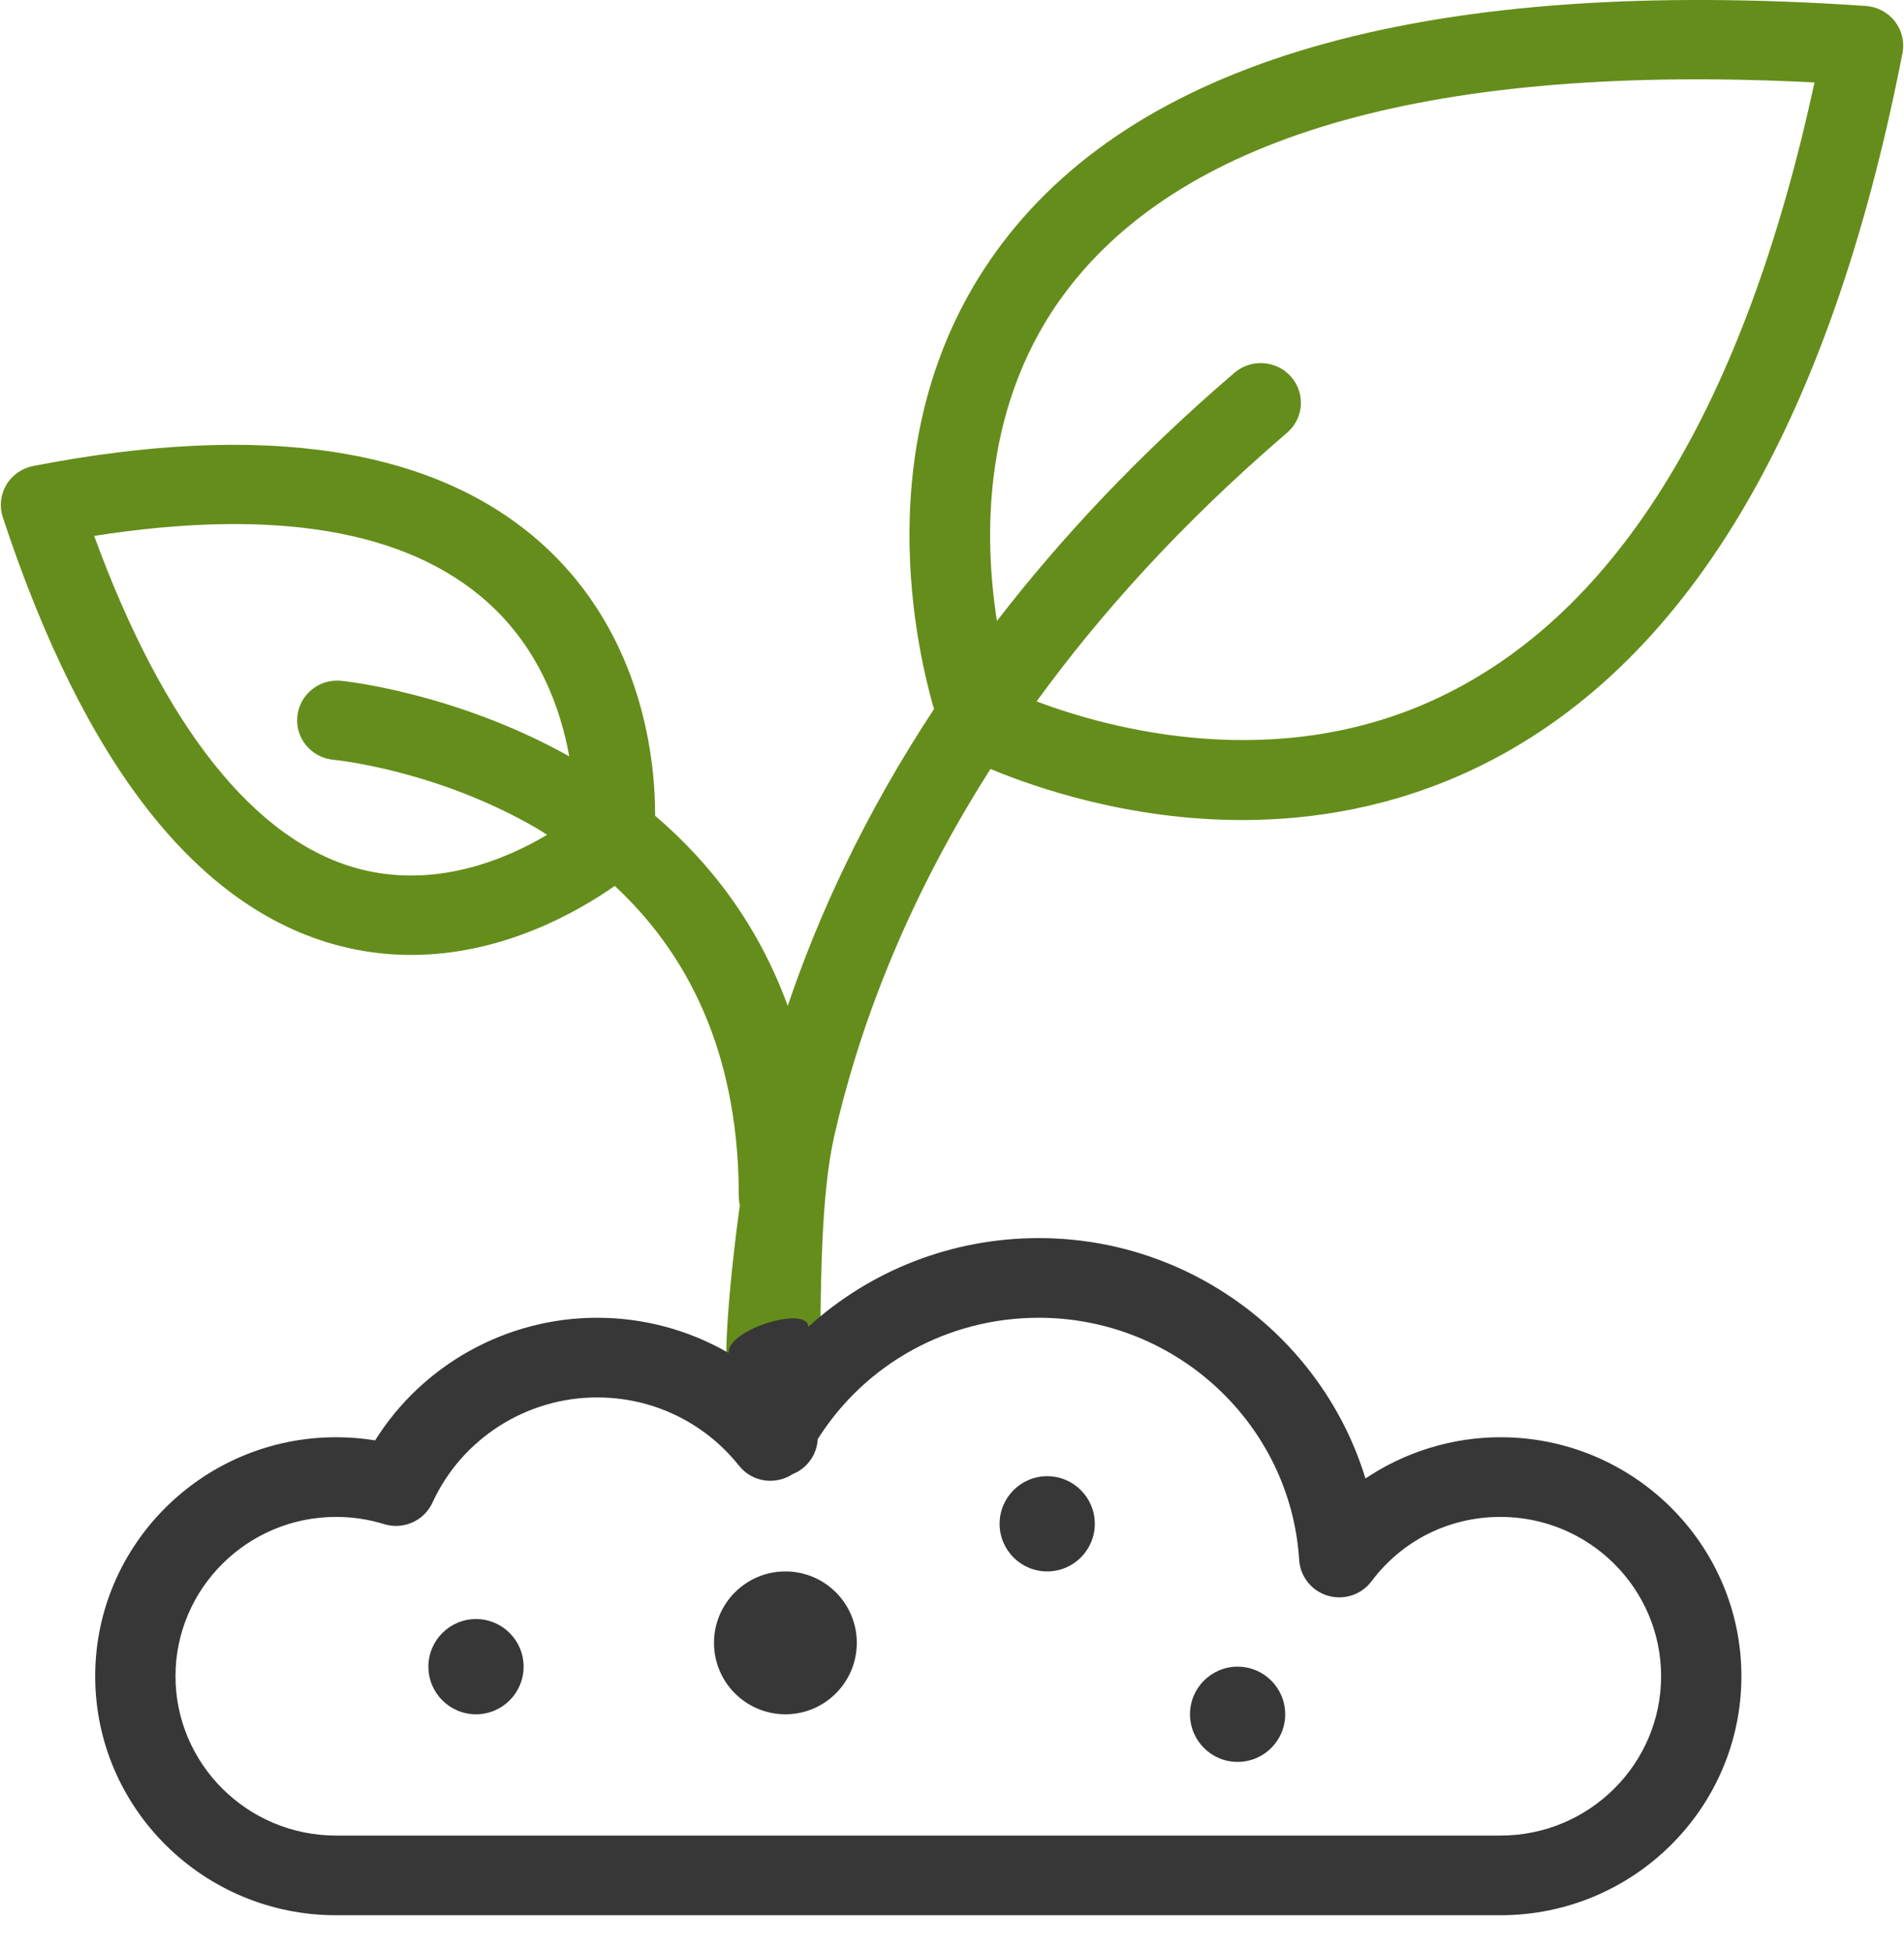 <?xml version="1.0" encoding="UTF-8" standalone="no"?>
<svg width="40px" height="41px" viewBox="0 0 40 41" version="1.1" xmlns="http://www.w3.org/2000/svg" xmlns:xlink="http://www.w3.org/1999/xlink">
    <!-- Generator: sketchtool 40.1 (33804) - http://www.bohemiancoding.com/sketch -->
    <title>069B7F87-07E9-4490-AE28-43059DD79DFC</title>
    <desc>Created with sketchtool.</desc>
    <defs></defs>
    <g id="Web-Design" stroke="none" stroke-width="1" fill="none" fill-rule="evenodd">
        <g id="Product-line-professionals" transform="translate(-445, -913)">
            <g id="Sprout" transform="translate(445, 913)">
                <g id="sprout" fill="#658D1B">
                    <g id="Layer_1">
                        <path d="M26.097,17.221 C27.606,17.221 29.279,16.946 30.957,16.152 C35.404,14.046 38.436,8.986 39.968,1.114 C40.014,0.88 39.955,0.638 39.808,0.448 C39.661,0.259 39.439,0.142 39.198,0.125 C30.136,-0.494 24.034,1.183 21.06,5.103 C18.227,8.837 19.181,13.365 19.622,14.89 C18.151,17.122 17.182,19.248 16.549,21.125 C15.92,19.397 14.902,18.102 13.763,17.131 C13.767,16.022 13.533,13.358 11.394,11.428 C9.143,9.398 5.545,8.845 0.698,9.786 C0.461,9.832 0.255,9.976 0.133,10.182 C0.011,10.388 -0.016,10.636 0.059,10.862 C1.771,16.053 4.145,19.079 7.115,19.858 C7.64,19.996 8.15,20.054 8.638,20.054 C10.55,20.054 12.122,19.159 12.915,18.604 C14.643,20.21 15.521,22.395 15.521,25.128 C15.521,25.191 15.529,25.251 15.543,25.31 C15.451,25.944 15.108,28.687 15.33,29.198 C15.552,29.71 17.232,31.528 17.232,29.198 C17.232,26.868 17.252,25.069 17.525,23.863 C18.002,21.757 18.949,19.063 20.809,16.148 C21.767,16.547 23.731,17.221 26.097,17.221 Z M22.41,6.103 C24.919,2.796 30.201,1.328 38.12,1.731 C36.651,8.51 34.004,12.851 30.244,14.641 C26.827,16.267 23.313,15.308 21.777,14.73 C23.118,12.884 24.837,10.974 27.039,9.088 C27.391,8.787 27.429,8.26 27.124,7.912 C26.819,7.565 26.286,7.527 25.934,7.828 C23.908,9.564 22.27,11.322 20.944,13.041 C20.664,11.254 20.631,8.448 22.41,6.103 L22.41,6.103 Z M7.009,15.956 C7.031,15.958 9.164,16.162 11.296,17.406 C11.364,17.446 11.428,17.49 11.495,17.531 C10.618,18.051 9.15,18.667 7.547,18.247 C5.36,17.673 3.444,15.263 1.978,11.254 C5.77,10.661 8.548,11.128 10.244,12.648 C11.334,13.625 11.78,14.891 11.959,15.883 C9.55,14.537 7.211,14.301 7.162,14.296 C6.698,14.253 6.288,14.592 6.246,15.051 C6.203,15.509 6.545,15.914 7.009,15.956 L7.009,15.956 Z" id="Shape"></path>
                    </g>
                </g>
                <g id="sprout" transform="translate(2, 26)" fill="#373737">
                    <g id="Layer_1">
                        <path d="M13.306,2.412 C12.479,1.934 11.533,1.673 10.544,1.673 C8.635,1.673 6.872,2.664 5.881,4.248 C5.611,4.204 5.337,4.182 5.061,4.182 C2.27,4.182 0,6.434 0,9.201 C-0,11.969 2.27,14.22 5.061,14.22 L29.523,14.22 C32.314,14.22 34.584,11.969 34.584,9.201 C34.584,6.434 32.314,4.182 29.523,4.182 C28.504,4.182 27.515,4.492 26.686,5.048 C25.79,2.117 23.035,-1.77635684e-15 19.823,-1.77635684e-15 C17.991,-1.77635684e-15 16.279,0.683 14.981,1.864 C14.975,1.409 13.284,1.908 13.306,2.412 Z M19.823,1.673 C22.709,1.673 25.113,3.908 25.294,6.761 C25.317,7.111 25.557,7.411 25.897,7.51 C26.236,7.61 26.602,7.489 26.813,7.207 C27.457,6.348 28.445,5.855 29.523,5.855 C31.384,5.855 32.897,7.356 32.897,9.201 C32.897,11.046 31.384,12.547 29.523,12.547 L5.061,12.547 C3.2,12.547 1.687,11.046 1.687,9.201 C1.687,7.356 3.2,5.855 5.061,5.855 C5.405,5.855 5.743,5.906 6.067,6.006 C6.473,6.132 6.91,5.938 7.086,5.554 C7.701,4.213 9.058,3.346 10.544,3.346 C11.712,3.346 12.798,3.868 13.524,4.778 C13.702,5.002 13.982,5.122 14.268,5.092 C14.407,5.078 14.537,5.031 14.65,4.957 C14.958,4.836 15.163,4.546 15.179,4.222 C16.178,2.639 17.915,1.673 19.823,1.673 Z" id="Shape"></path>
                    </g>
                    <circle id="Oval-2-Copy-5" cx="20" cy="6" r="1"></circle>
                    <circle id="Oval-2-Copy-8" cx="24" cy="10" r="1"></circle>
                    <circle id="Oval-2-Copy-9" cx="8" cy="9" r="1"></circle>
                    <circle id="Oval-2-Copy-7" cx="14.5" cy="8.5" r="1.5"></circle>
                </g>
            </g>
        </g>
    </g>
</svg>